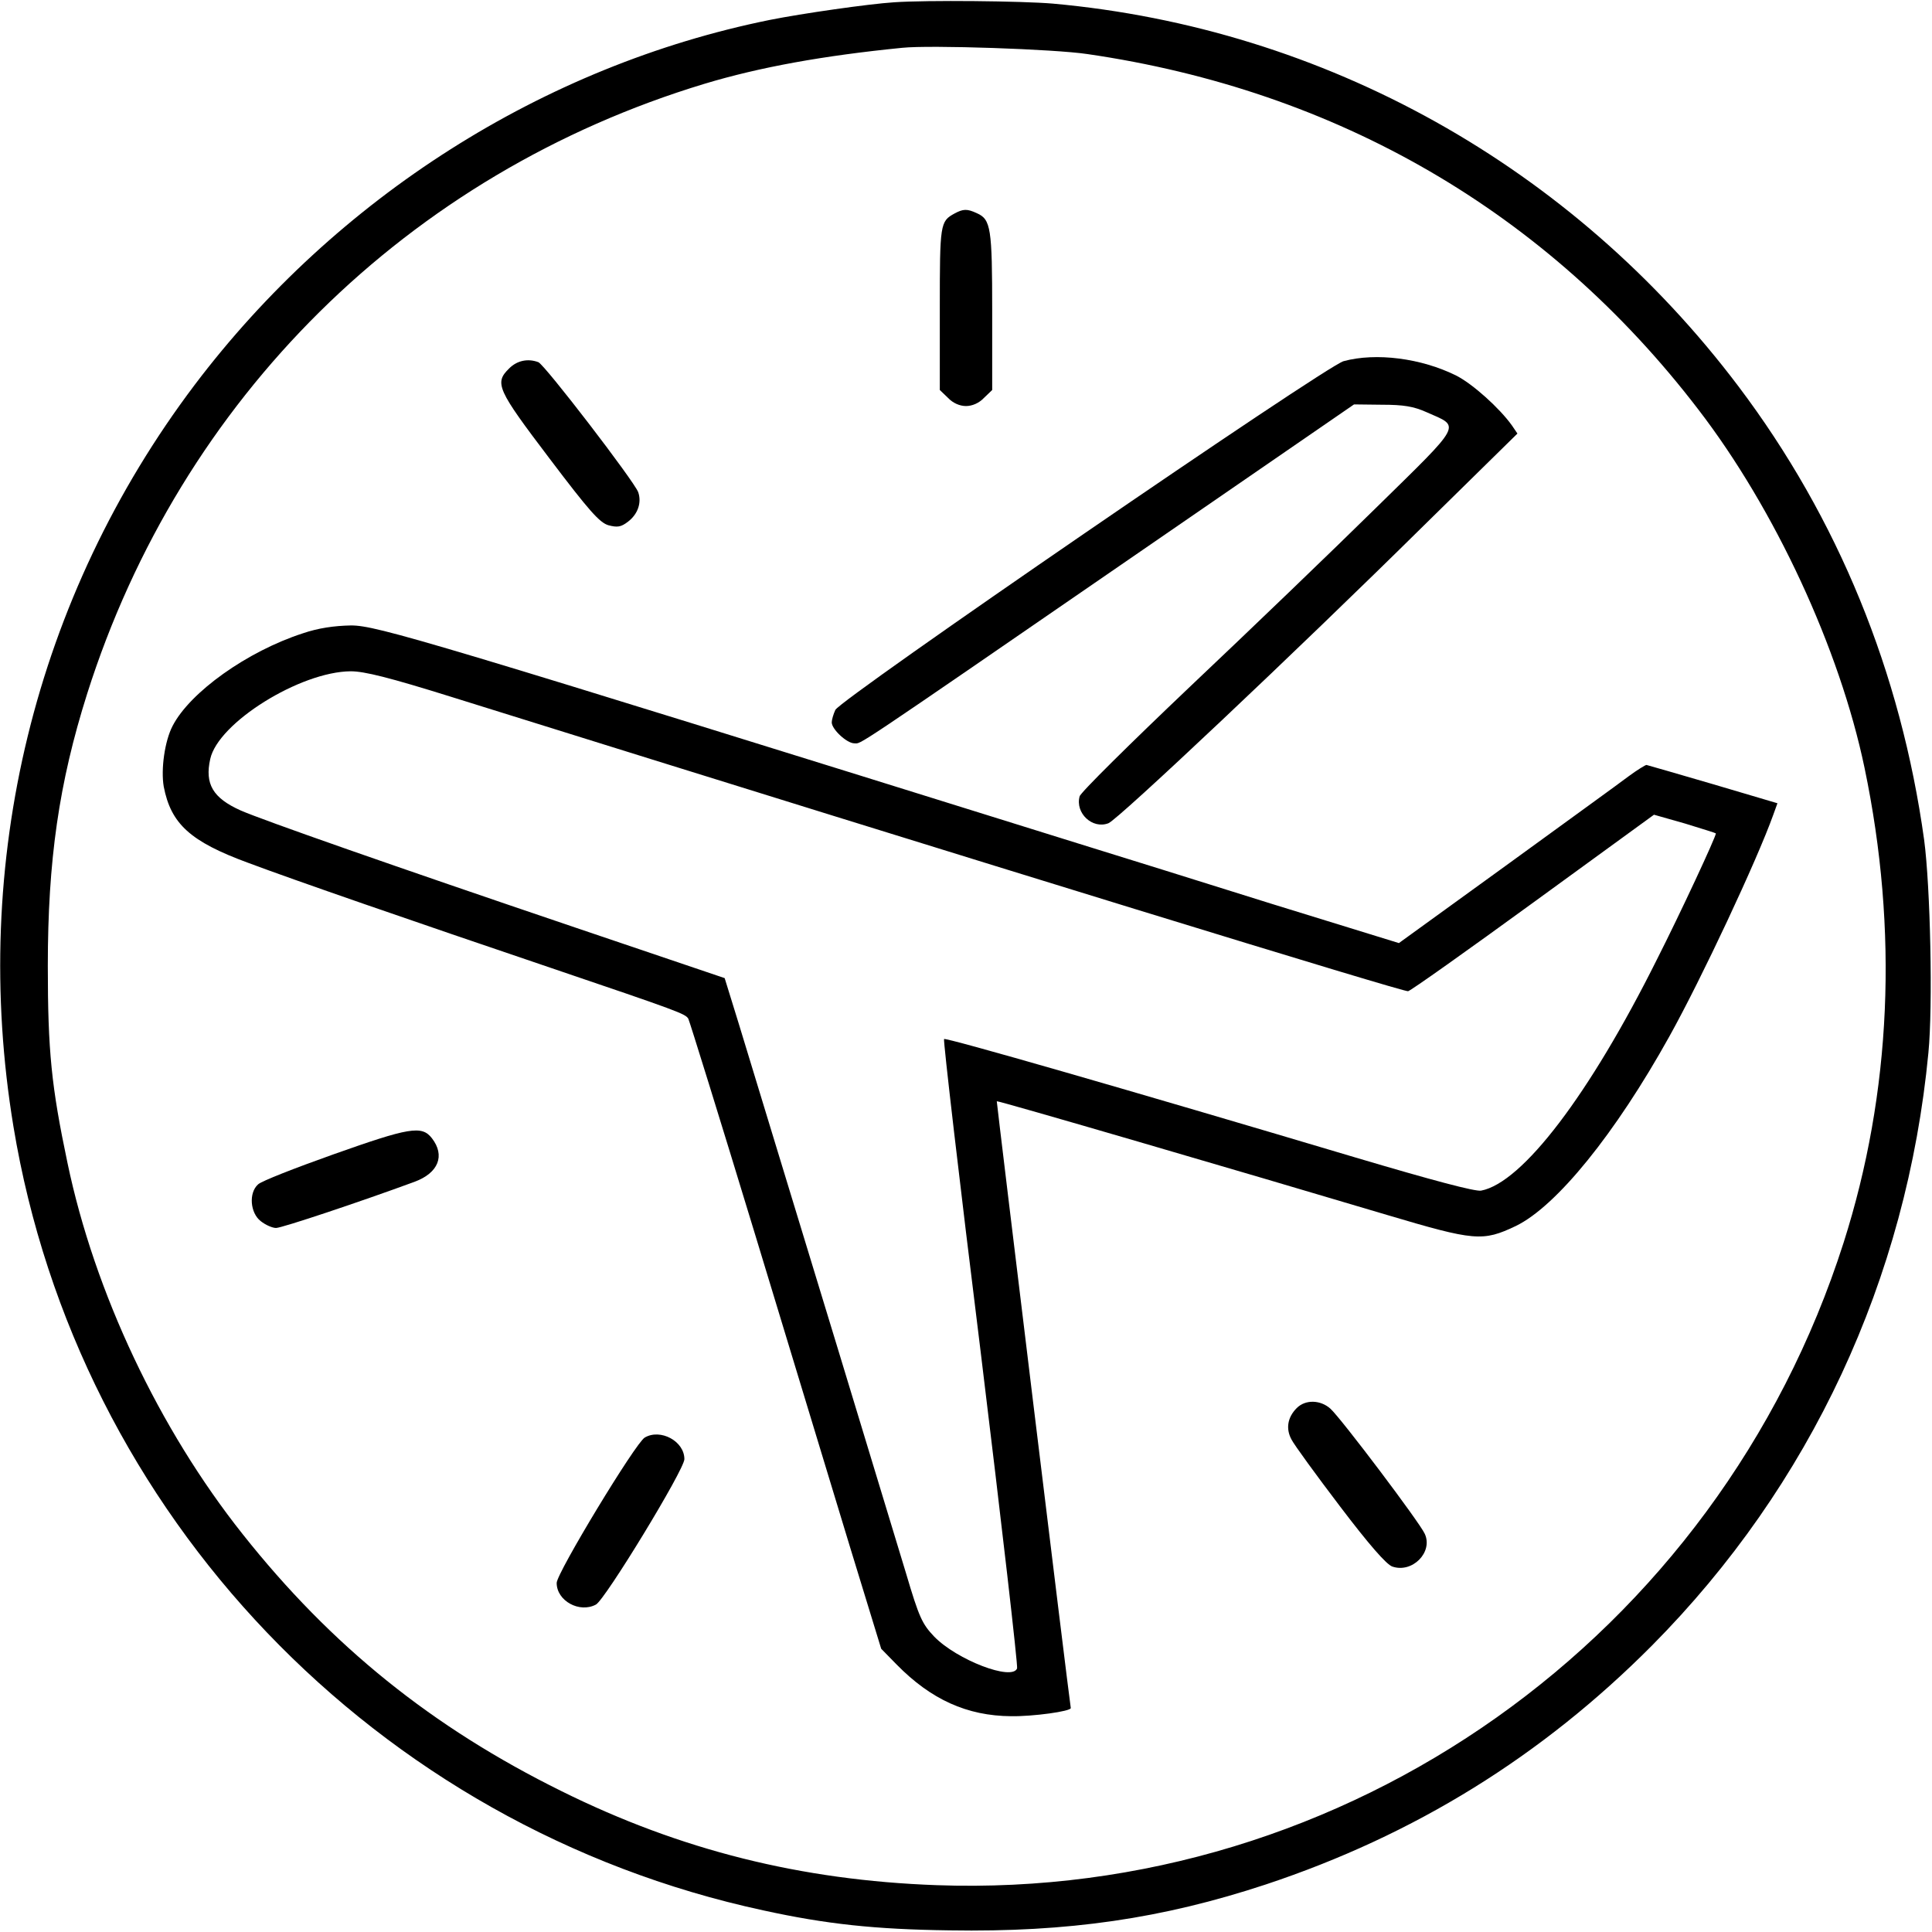 <?xml version="1.0" standalone="no"?>
<!DOCTYPE svg PUBLIC "-//W3C//DTD SVG 20010904//EN"
 "http://www.w3.org/TR/2001/REC-SVG-20010904/DTD/svg10.dtd">
<svg version="1.0" xmlns="http://www.w3.org/2000/svg"
 width="590pt" height="590pt" viewBox="0 0 590 590"
 preserveAspectRatio="xMidYMid meet">
<g transform="translate(0,590) scale(0.1,-0.1)"
fill="#000000" stroke="none">
<path d="M2730 5893 c-77 -5 -280 -34 -380 -54 -690 -140 -1323 -542 -1756
-1115 -488 -647 -686 -1458 -553 -2264 196 -1186 1107 -2139 2290 -2394 192
-42 341 -58 569 -61 362 -6 650 36 965 140 455 151 844 392 1180 730 484 488
778 1119 844 1810 14 143 6 507 -13 650 -71 512 -263 982 -567 1385 -507 672
-1263 1094 -2094 1169 -94 8 -384 11 -485 4z m590 -158 c764 -111 1405 -483
1866 -1085 234 -304 432 -731 508 -1095 104 -498 82 -992 -64 -1450 -385
-1205 -1517 -2007 -2770 -1962 -414 15 -782 107 -1145 287 -395 195 -703 443
-974 785 -255 321 -452 737 -535 1134 -49 233 -60 341 -60 601 0 323 34 559
120 831 286 902 980 1589 1885 1863 169 51 363 86 604 110 85 9 465 -4 565
-19z"/>
<path d="M2915 5248 c-44 -24 -45 -31 -45 -290 l0 -249 25 -24 c15 -16 36 -25
55 -25 19 0 40 9 55 25 l25 24 0 240 c0 255 -4 281 -47 300 -30 14 -42 13 -68
-1z"/>
<path d="M4103 4797 c-55 -15 -1537 -1032 -1552 -1065 -6 -13 -11 -30 -11 -38
0 -21 46 -64 69 -64 23 0 -24 -32 836 560 l690 475 85 -1 c66 0 97 -5 137 -23
104 -46 113 -29 -155 -292 -131 -129 -387 -375 -569 -547 -182 -173 -334 -323
-336 -334 -14 -51 39 -101 88 -82 29 11 568 519 964 910 l285 280 -17 25 c-37
52 -120 127 -170 152 -106 53 -245 71 -344 44z"/>
<path d="M1555 4775 c-46 -45 -37 -64 123 -275 121 -160 153 -196 180 -204 27
-7 38 -6 60 11 30 23 42 58 31 90 -12 33 -286 390 -305 397 -32 12 -65 5 -89
-19z"/>
<path d="M925 3966 c-170 -55 -345 -180 -398 -283 -24 -46 -36 -132 -27 -185
22 -114 81 -168 258 -233 144 -54 503 -178 922 -320 395 -134 413 -141 422
-156 4 -8 96 -304 204 -659 108 -355 238 -784 290 -955 l95 -310 47 -48 c105
-107 215 -157 350 -158 67 -1 183 15 182 25 -7 43 -227 1852 -226 1853 2 3
748 -215 1191 -347 269 -80 293 -82 394 -34 124 60 304 282 469 579 98 176
268 539 317 676 l13 36 -196 58 c-109 32 -200 58 -204 59 -3 0 -28 -15 -55
-35 -26 -20 -195 -142 -375 -273 l-326 -236 -389 120 c-213 67 -480 150 -593
185 -1982 618 -2139 665 -2218 665 -52 -1 -100 -8 -147 -24z m456 -195 c1681
-525 2906 -901 2919 -898 9 2 182 125 384 272 l367 267 95 -27 c52 -16 94 -29
94 -30 0 -11 -109 -245 -180 -385 -206 -413 -411 -682 -537 -706 -19 -3 -147
31 -383 101 -698 208 -1251 367 -1257 362 -3 -3 47 -434 112 -957 64 -524 114
-958 111 -965 -15 -39 -184 26 -253 97 -37 39 -46 58 -86 193 -25 83 -117 386
-205 675 -156 511 -219 719 -306 1004 l-43 139 -452 153 c-561 190 -960 330
-1026 359 -85 38 -110 81 -93 157 24 111 275 267 429 268 42 0 118 -19 310
-79z"/>
<path d="M1016 2374 c-115 -41 -218 -81 -228 -91 -29 -26 -24 -87 8 -112 15
-12 36 -21 47 -21 18 0 260 81 423 141 73 27 94 80 53 133 -31 40 -69 33 -303
-50z"/>
<path d="M3960 1600 c-28 -28 -34 -63 -16 -96 8 -16 75 -108 148 -204 88 -116
142 -178 160 -184 61 -21 125 44 99 100 -15 34 -255 352 -288 382 -30 27 -76
29 -103 2z"/>
<path d="M1969 1510 c-28 -16 -269 -414 -269 -444 0 -55 70 -93 120 -66 28 15
270 412 270 444 0 55 -73 94 -121 66z"/>
</g>
</svg>
